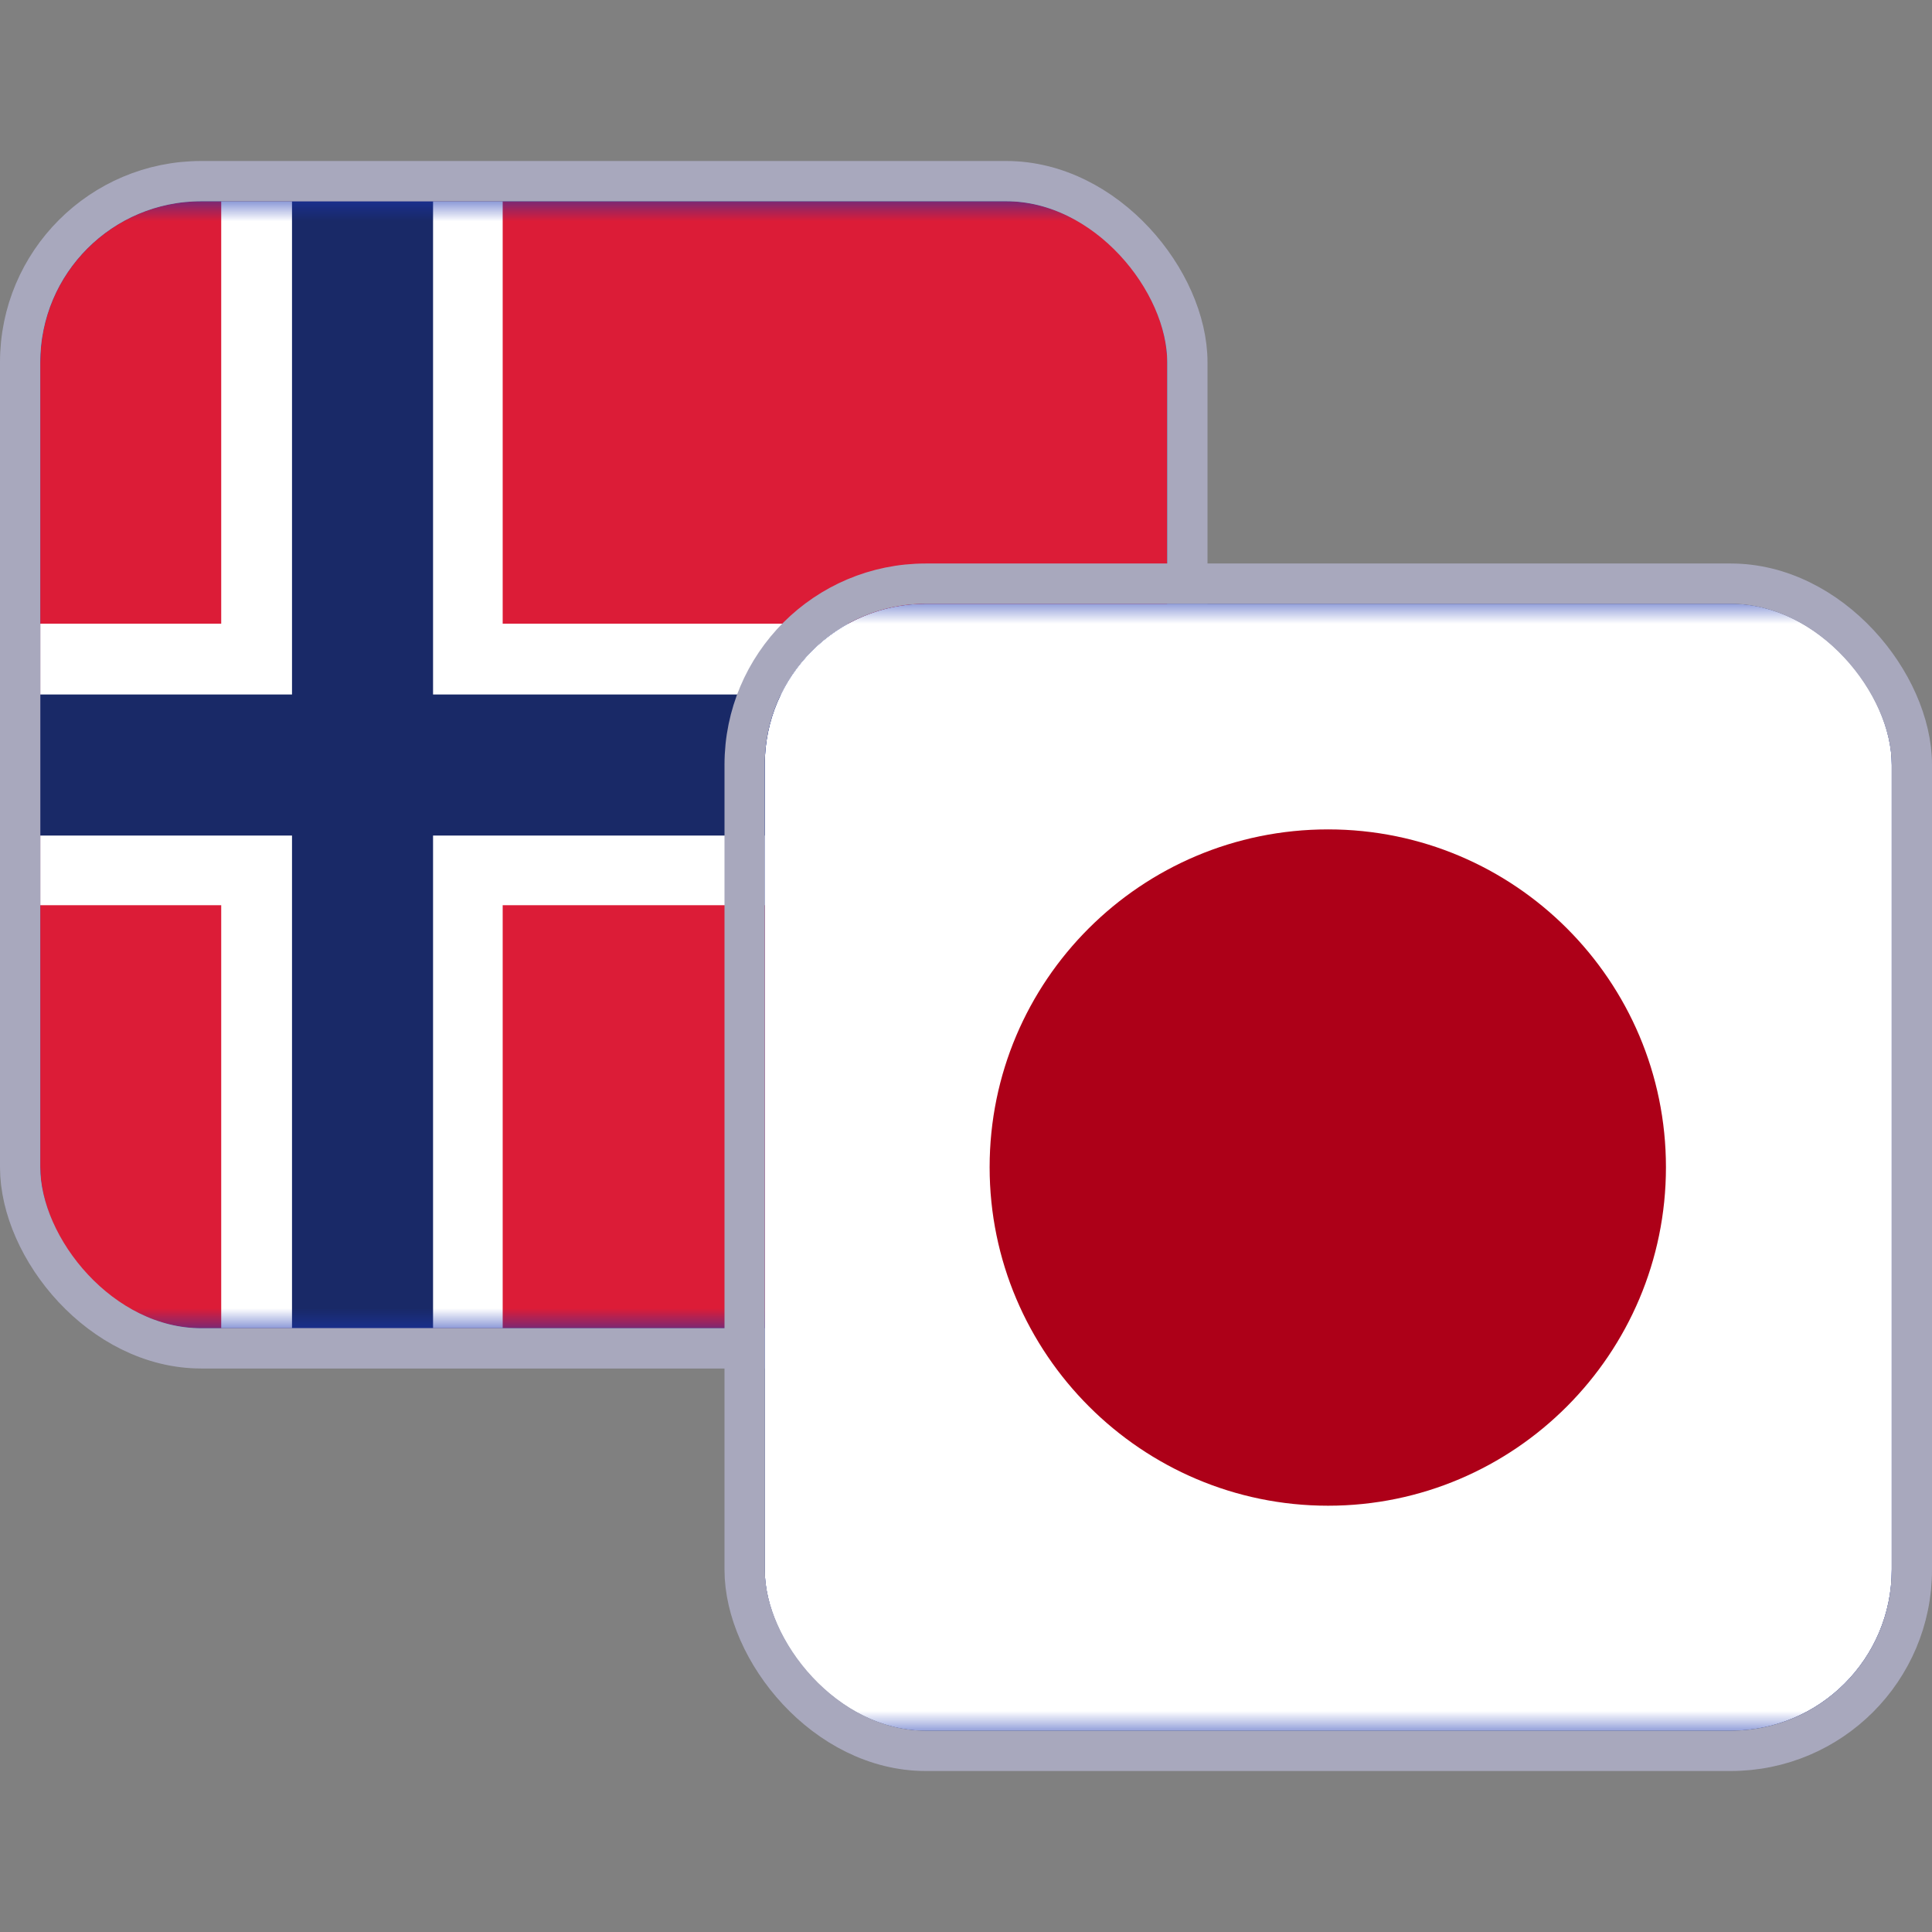 <svg width="48" height="48" viewBox="0 0 48 48" fill="none" xmlns="http://www.w3.org/2000/svg">
<rect x="0" y="0" width="48" height="48" fill="#808080" stroke="none"/>
<g clip-path="url(#clip0_179_15921)">
<rect x="1" y="5" width="28" height="28" rx="4" fill="#1A35B0"/>
<g clip-path="url(#clip1_179_15921)">
<mask id="mask0_179_15921" style="mask-type:luminance" maskUnits="userSpaceOnUse" x="-5" y="5" width="48" height="28">
<path d="M42.992 5H-5V33H42.992V5Z" fill="white"/>
</mask>
<g mask="url(#mask0_179_15921)">
<path d="M42.992 5H-5V33H42.992V5Z" fill="#DC1C37"/>
<path d="M12.489 5H5.496V33H12.489V5Z" fill="white"/>
<path d="M42.992 15.496H-5V22.489H42.992V15.496Z" fill="white"/>
<path d="M10.759 5H7.255V33H10.759V5Z" fill="#192967"/>
<path d="M42.992 17.255H-5V20.759H42.992V17.255Z" fill="#192967"/>
</g>
</g>
</g>
<rect x="0.5" y="4.5" width="29" height="29" rx="4.5" stroke="#A8A8BD"/>
<g clip-path="url(#clip2_179_15921)">
<rect x="19" y="15" width="28" height="28" rx="4" fill="#2A43B6"/>
<g clip-path="url(#clip3_179_15921)">
<mask id="mask1_179_15921" style="mask-type:luminance" maskUnits="userSpaceOnUse" x="9" y="15" width="48" height="28">
<path d="M56.992 15H9V43H56.992V15Z" fill="white"/>
</mask>
<g mask="url(#mask1_179_15921)">
<path d="M56.992 15H9V43H56.992V15Z" fill="white"/>
<mask id="mask2_179_15921" style="mask-type:luminance" maskUnits="userSpaceOnUse" x="9" y="15" width="48" height="28">
<path d="M56.992 15H9V43H56.992V15Z" fill="white"/>
</mask>
<g mask="url(#mask2_179_15921)">
<path d="M32.996 20.606C37.629 20.606 41.39 24.367 41.39 29C41.39 33.633 37.629 37.409 32.996 37.409C28.363 37.409 24.587 33.633 24.587 29C24.587 24.367 28.348 20.606 32.996 20.606Z" fill="#AD0018"/>
</g>
</g>
</g>
</g>
<rect x="18.5" y="14.5" width="29" height="29" rx="4.5" stroke="#A8A8BD"/>
<defs>
<clipPath id="clip0_179_15921">
<rect x="1" y="5" width="28" height="28" rx="4" fill="white"/>
</clipPath>
<clipPath id="clip1_179_15921">
<rect width="47.992" height="28" fill="white" transform="translate(-5 5)"/>
</clipPath>
<clipPath id="clip2_179_15921">
<rect x="19" y="15" width="28" height="28" rx="4" fill="white"/>
</clipPath>
<clipPath id="clip3_179_15921">
<rect width="47.992" height="28" fill="white" transform="translate(9 15)"/>
</clipPath>
</defs>
</svg>
